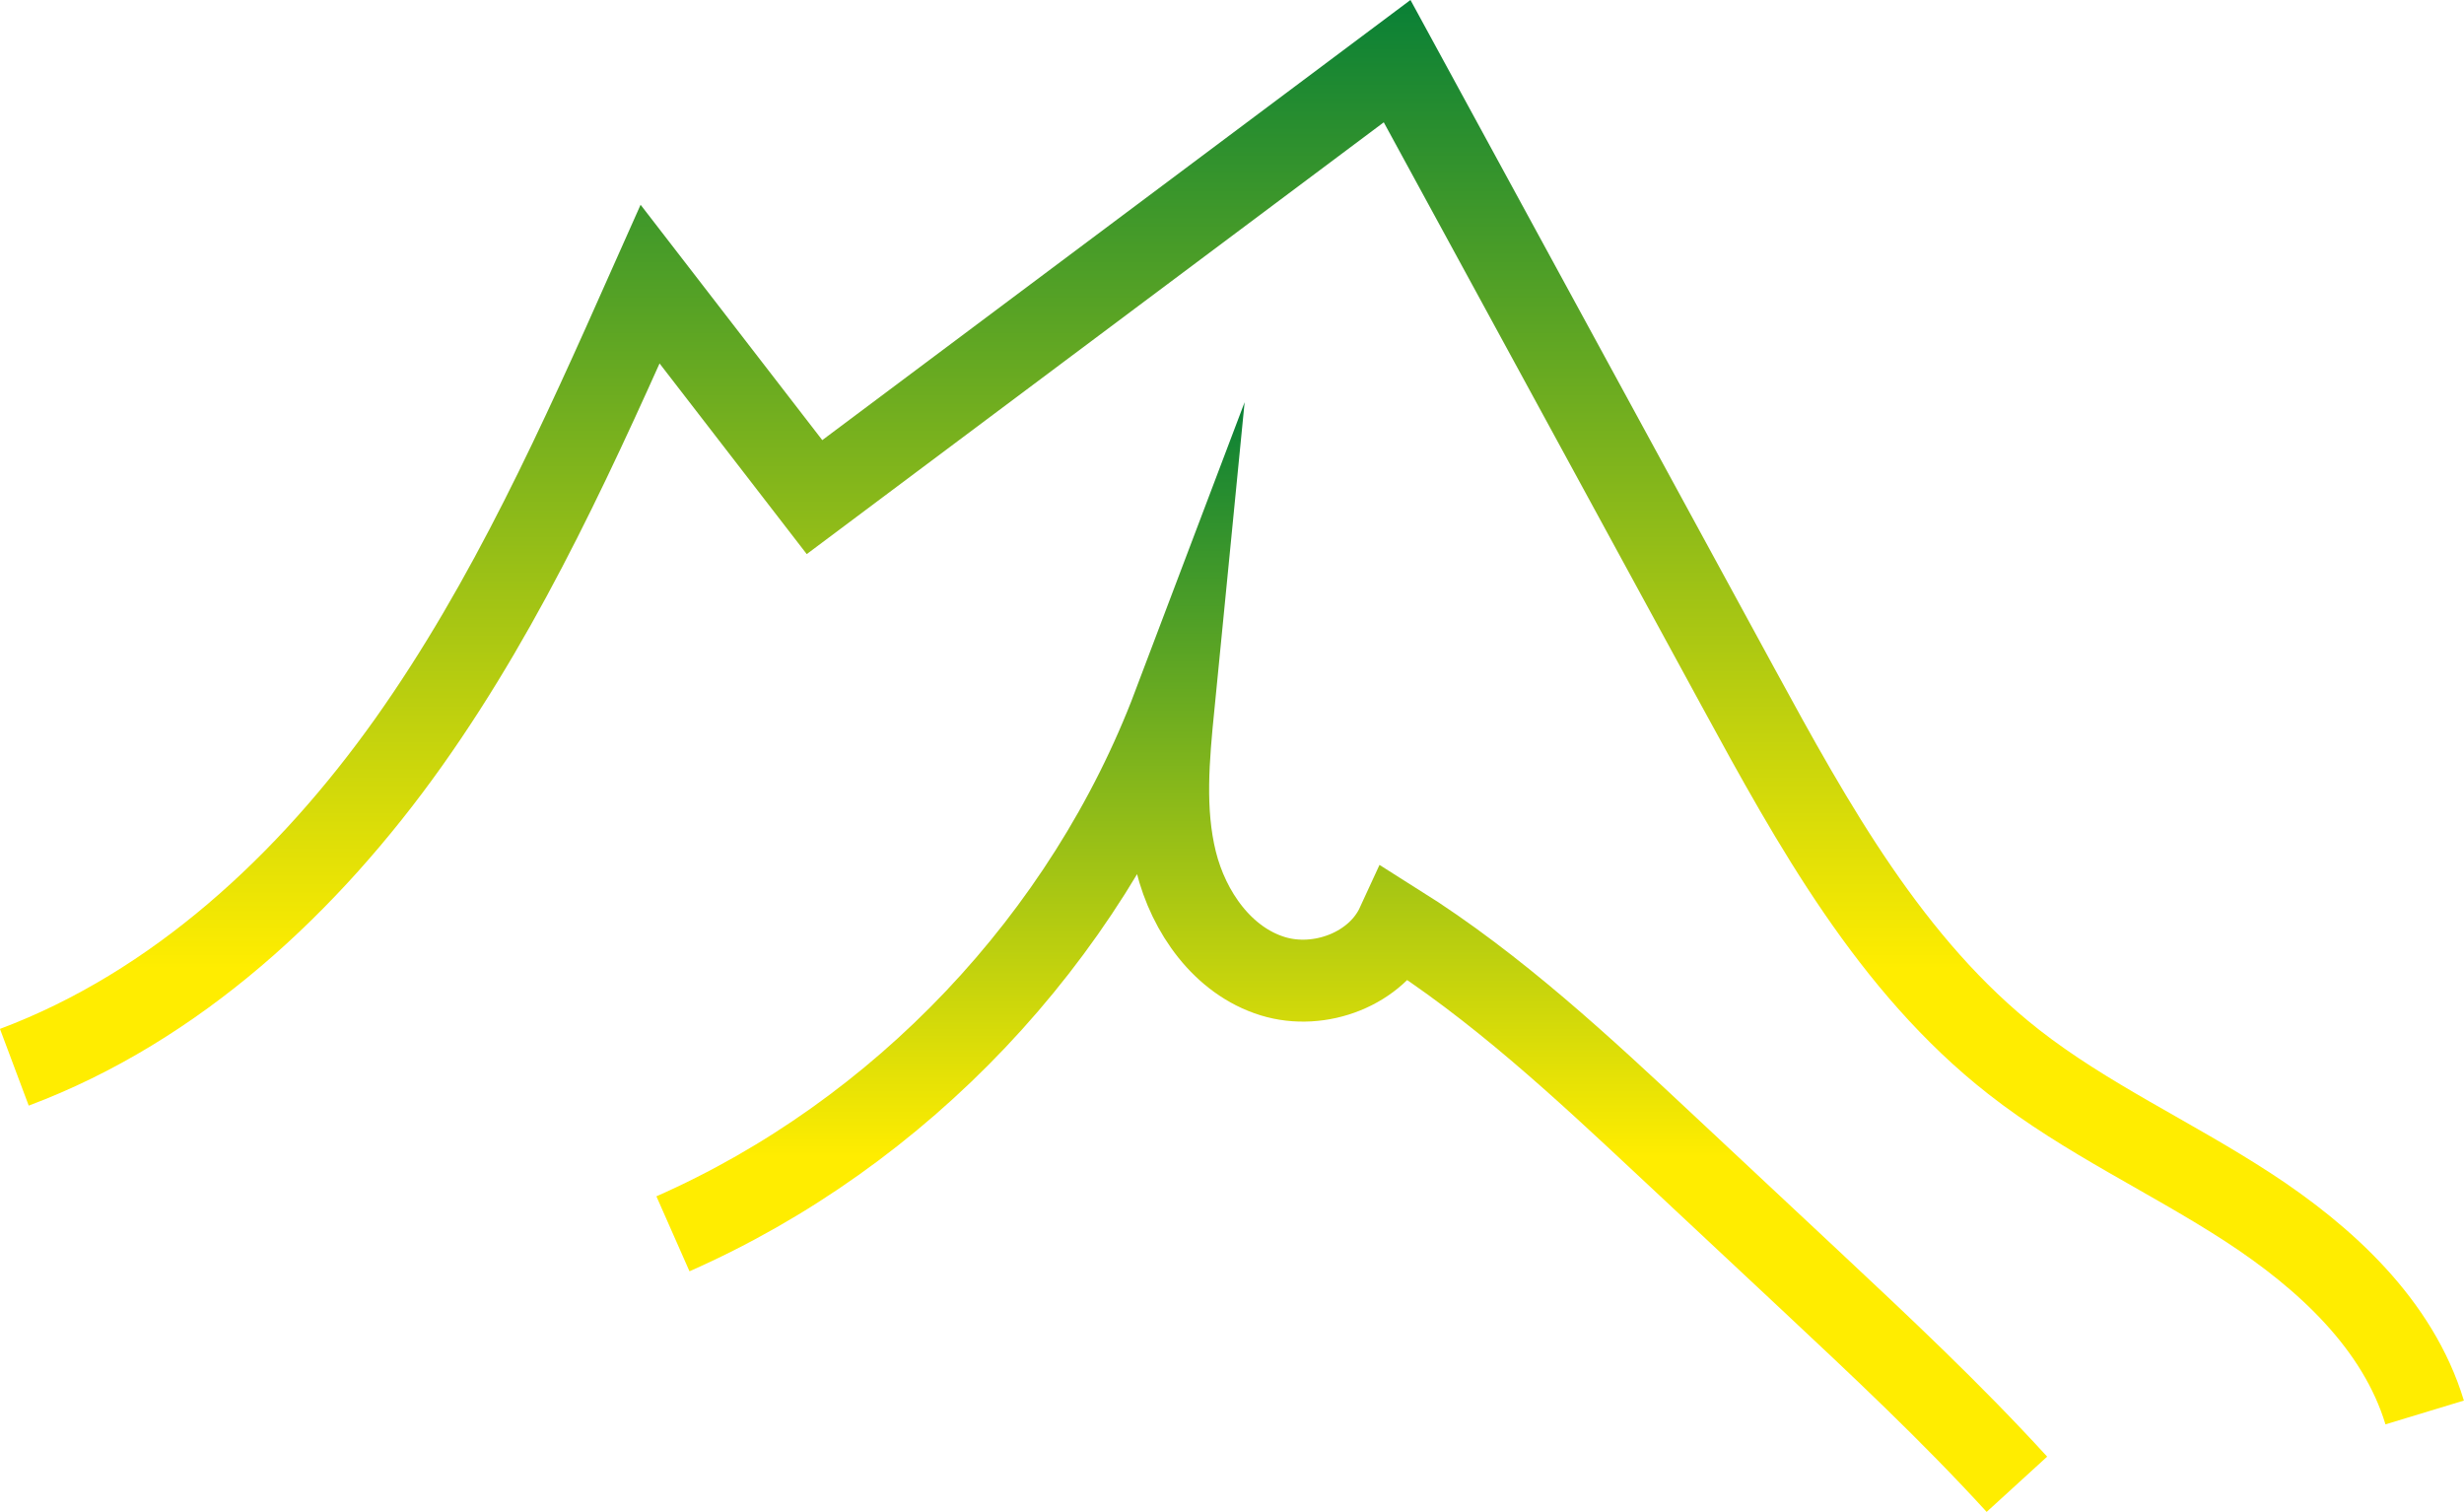 <?xml version="1.0" encoding="UTF-8"?>
<svg id="Calque_2" xmlns="http://www.w3.org/2000/svg" xmlns:xlink="http://www.w3.org/1999/xlink" viewBox="0 0 240.56 147.6">
  <defs>
    <style>
      .cls-1 {
        stroke: url(#Dégradé_sans_nom_108-2);
      }

      .cls-1, .cls-2 {
        fill: none;
        stroke-miterlimit: 10;
        stroke-width: 8px;
      }

      .cls-2 {
        stroke: url(#Dégradé_sans_nom_108);
      }
    </style>
    <linearGradient id="Dégradé_sans_nom_108" data-name="Dégradé sans nom 108" x1="120.28" y1="139.05" x2="120.28" y2="0" gradientUnits="userSpaceOnUse">
      <stop offset=".32" stop-color="#ffed00"/>
      <stop offset="1" stop-color="#098036"/>
    </linearGradient>
    <linearGradient id="Dégradé_sans_nom_108-2" data-name="Dégradé sans nom 108" x1="131.97" y1="147.6" x2="131.97" y2="39.26" xlink:href="#Dégradé_sans_nom_108"/>
  </defs>
  <g id="Calque_1-2" data-name="Calque_1">
    <path class="cls-2" d="M1.4,104.19c15.81-5.93,28.73-17.97,38.5-31.73,9.77-13.77,16.71-29.3,23.57-44.72l16.05,20.79c18.96-14.19,37.92-28.37,56.88-42.56,11.1,20.39,22.21,40.77,33.31,61.16,7.28,13.37,14.89,27.14,26.88,36.53,7.08,5.55,15.37,9.3,22.9,14.21s14.62,11.42,17.23,20.02"/>
    <path class="cls-1" d="M65.7,120.45c22.25-9.82,40.27-28.84,48.88-51.58-.5,5.08-.99,10.28.24,15.23s4.56,9.7,9.44,11.2c4.58,1.41,10.15-.7,12.15-5.05,9.68,6.09,18.09,13.95,26.44,21.76,4.59,4.29,9.17,8.58,13.76,12.87,6.94,6.5,13.89,13,20.3,20.02"/>
  </g>
</svg>